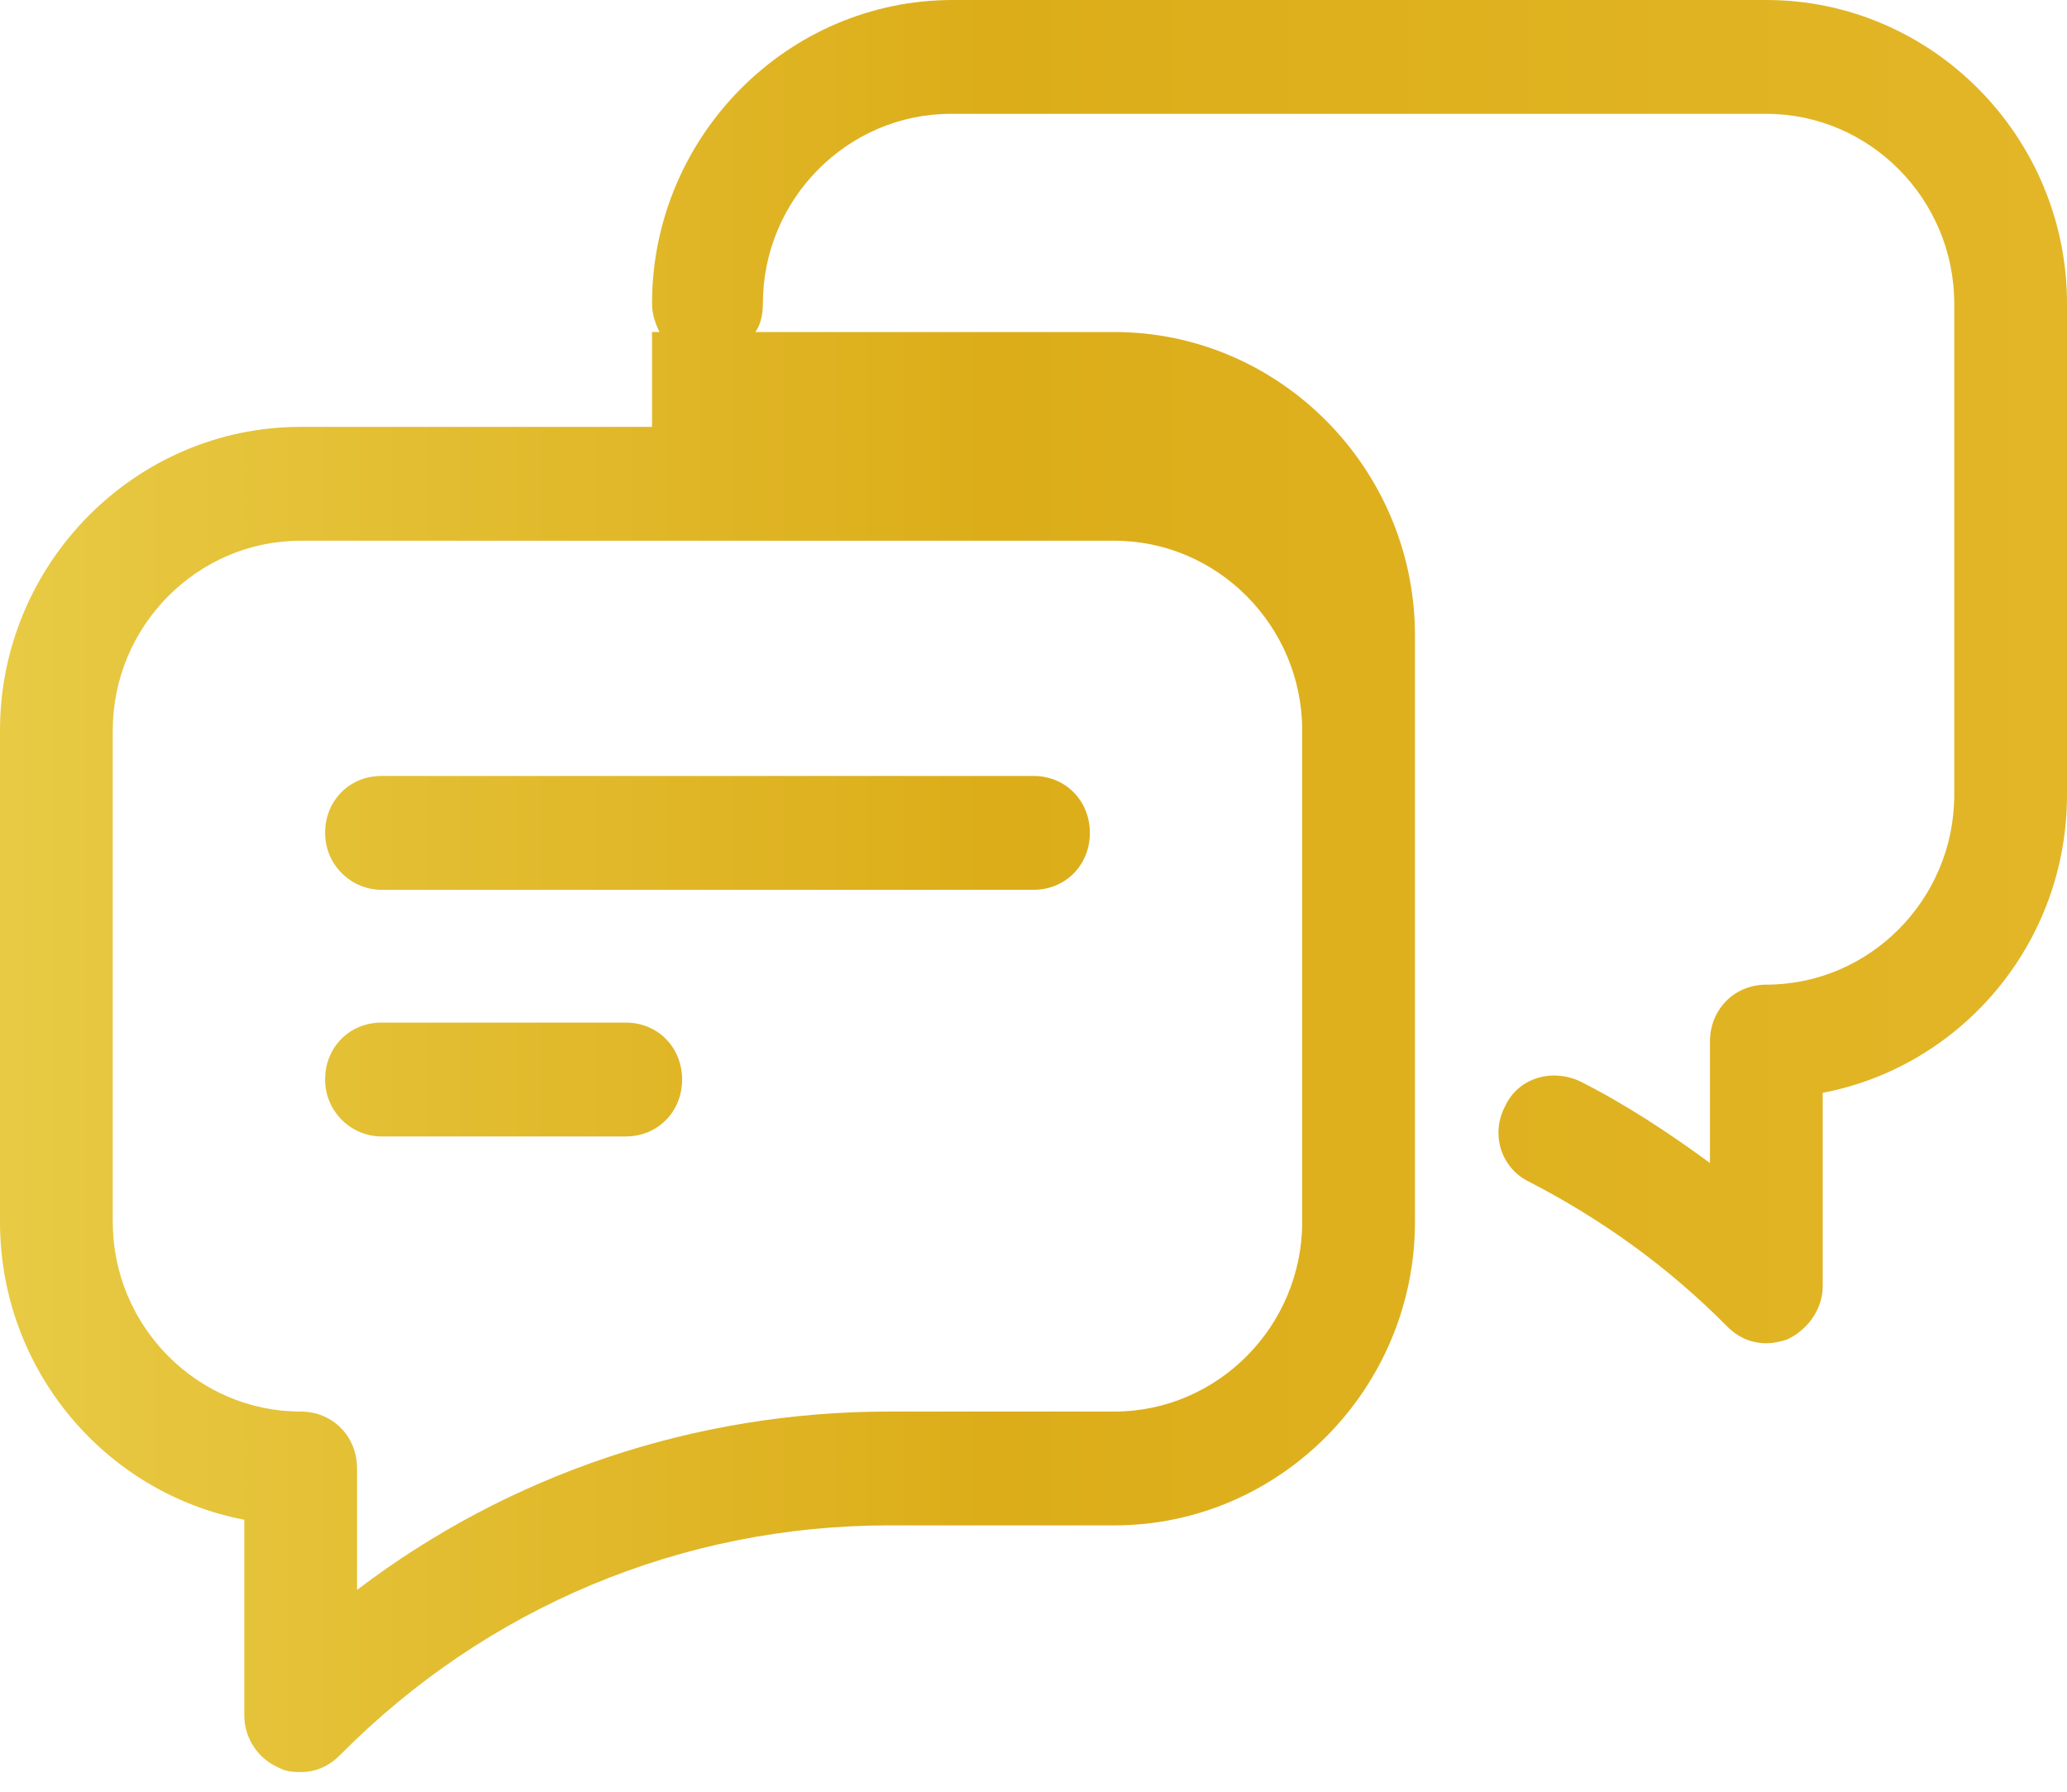 <svg width="60" height="52" viewBox="0 0 60 52" fill="none" xmlns="http://www.w3.org/2000/svg">
<path d="M27.654 0C22.854 0 18.927 3.965 18.927 8.81C18.927 9.141 19.036 9.416 19.145 9.636H18.927V12.389H8.727C3.927 12.389 0 16.354 0 21.2V35.46C0 39.755 3.055 43.335 7.091 44.106V49.777C7.091 50.437 7.473 51.044 8.127 51.319C8.346 51.429 8.564 51.429 8.727 51.429C9.164 51.429 9.545 51.264 9.873 50.934C14.127 46.639 19.8 44.27 25.8 44.27H32.346C37.146 44.27 41.073 40.306 41.073 35.46V18.446C41.073 13.601 37.146 9.636 32.346 9.636H21.927C22.09 9.416 22.145 9.085 22.145 8.81C22.145 5.782 24.6 3.304 27.6 3.304H51.273C54.273 3.304 56.727 5.782 56.727 8.81V23.071C56.727 26.099 54.273 28.577 51.273 28.577C50.346 28.577 49.636 29.293 49.636 30.229V33.753C48.436 32.872 47.182 32.047 45.873 31.386C45.054 31.001 44.072 31.276 43.691 32.102C43.254 32.927 43.582 33.919 44.4 34.304C46.528 35.405 48.437 36.782 50.127 38.489C50.455 38.819 50.836 38.984 51.273 38.984C51.491 38.984 51.709 38.93 51.873 38.875C52.472 38.599 52.909 37.993 52.909 37.333V31.716C56.946 30.945 60 27.366 60 23.071V8.81C60 3.965 56.073 0 51.273 0H27.654ZM8.727 15.693H32.346C35.346 15.693 37.8 18.171 37.8 21.2V35.46C37.8 38.489 35.346 40.967 32.346 40.967H25.8C20.182 40.967 14.782 42.784 10.364 46.143V42.618C10.364 41.682 9.655 40.967 8.727 40.967C5.727 40.967 3.273 38.489 3.273 35.46V21.2C3.273 18.171 5.727 15.693 8.727 15.693ZM11.073 22.52C10.146 22.52 9.437 23.236 9.437 24.172C9.437 25.108 10.2 25.824 11.073 25.824H30C30.927 25.824 31.636 25.108 31.636 24.172C31.636 23.236 30.927 22.52 30 22.52H11.073ZM11.073 29.678C10.146 29.678 9.437 30.394 9.437 31.33C9.437 32.266 10.2 32.982 11.073 32.982H18.164C19.091 32.982 19.8 32.266 19.8 31.33C19.8 30.394 19.091 29.678 18.164 29.678H11.073Z" fill="url(#paint0_linear)"/>
<defs>
<linearGradient id="paint0_linear" x1="60" y1="25.714" x2="2.91967e-07" y2="25.714" gradientUnits="userSpaceOnUse">
<stop stop-color="#E2B627"/>
<stop offset="0.521" stop-color="#DCAD19"/>
<stop offset="1" stop-color="#E8CA44"/>
</linearGradient>
</defs>
</svg>
